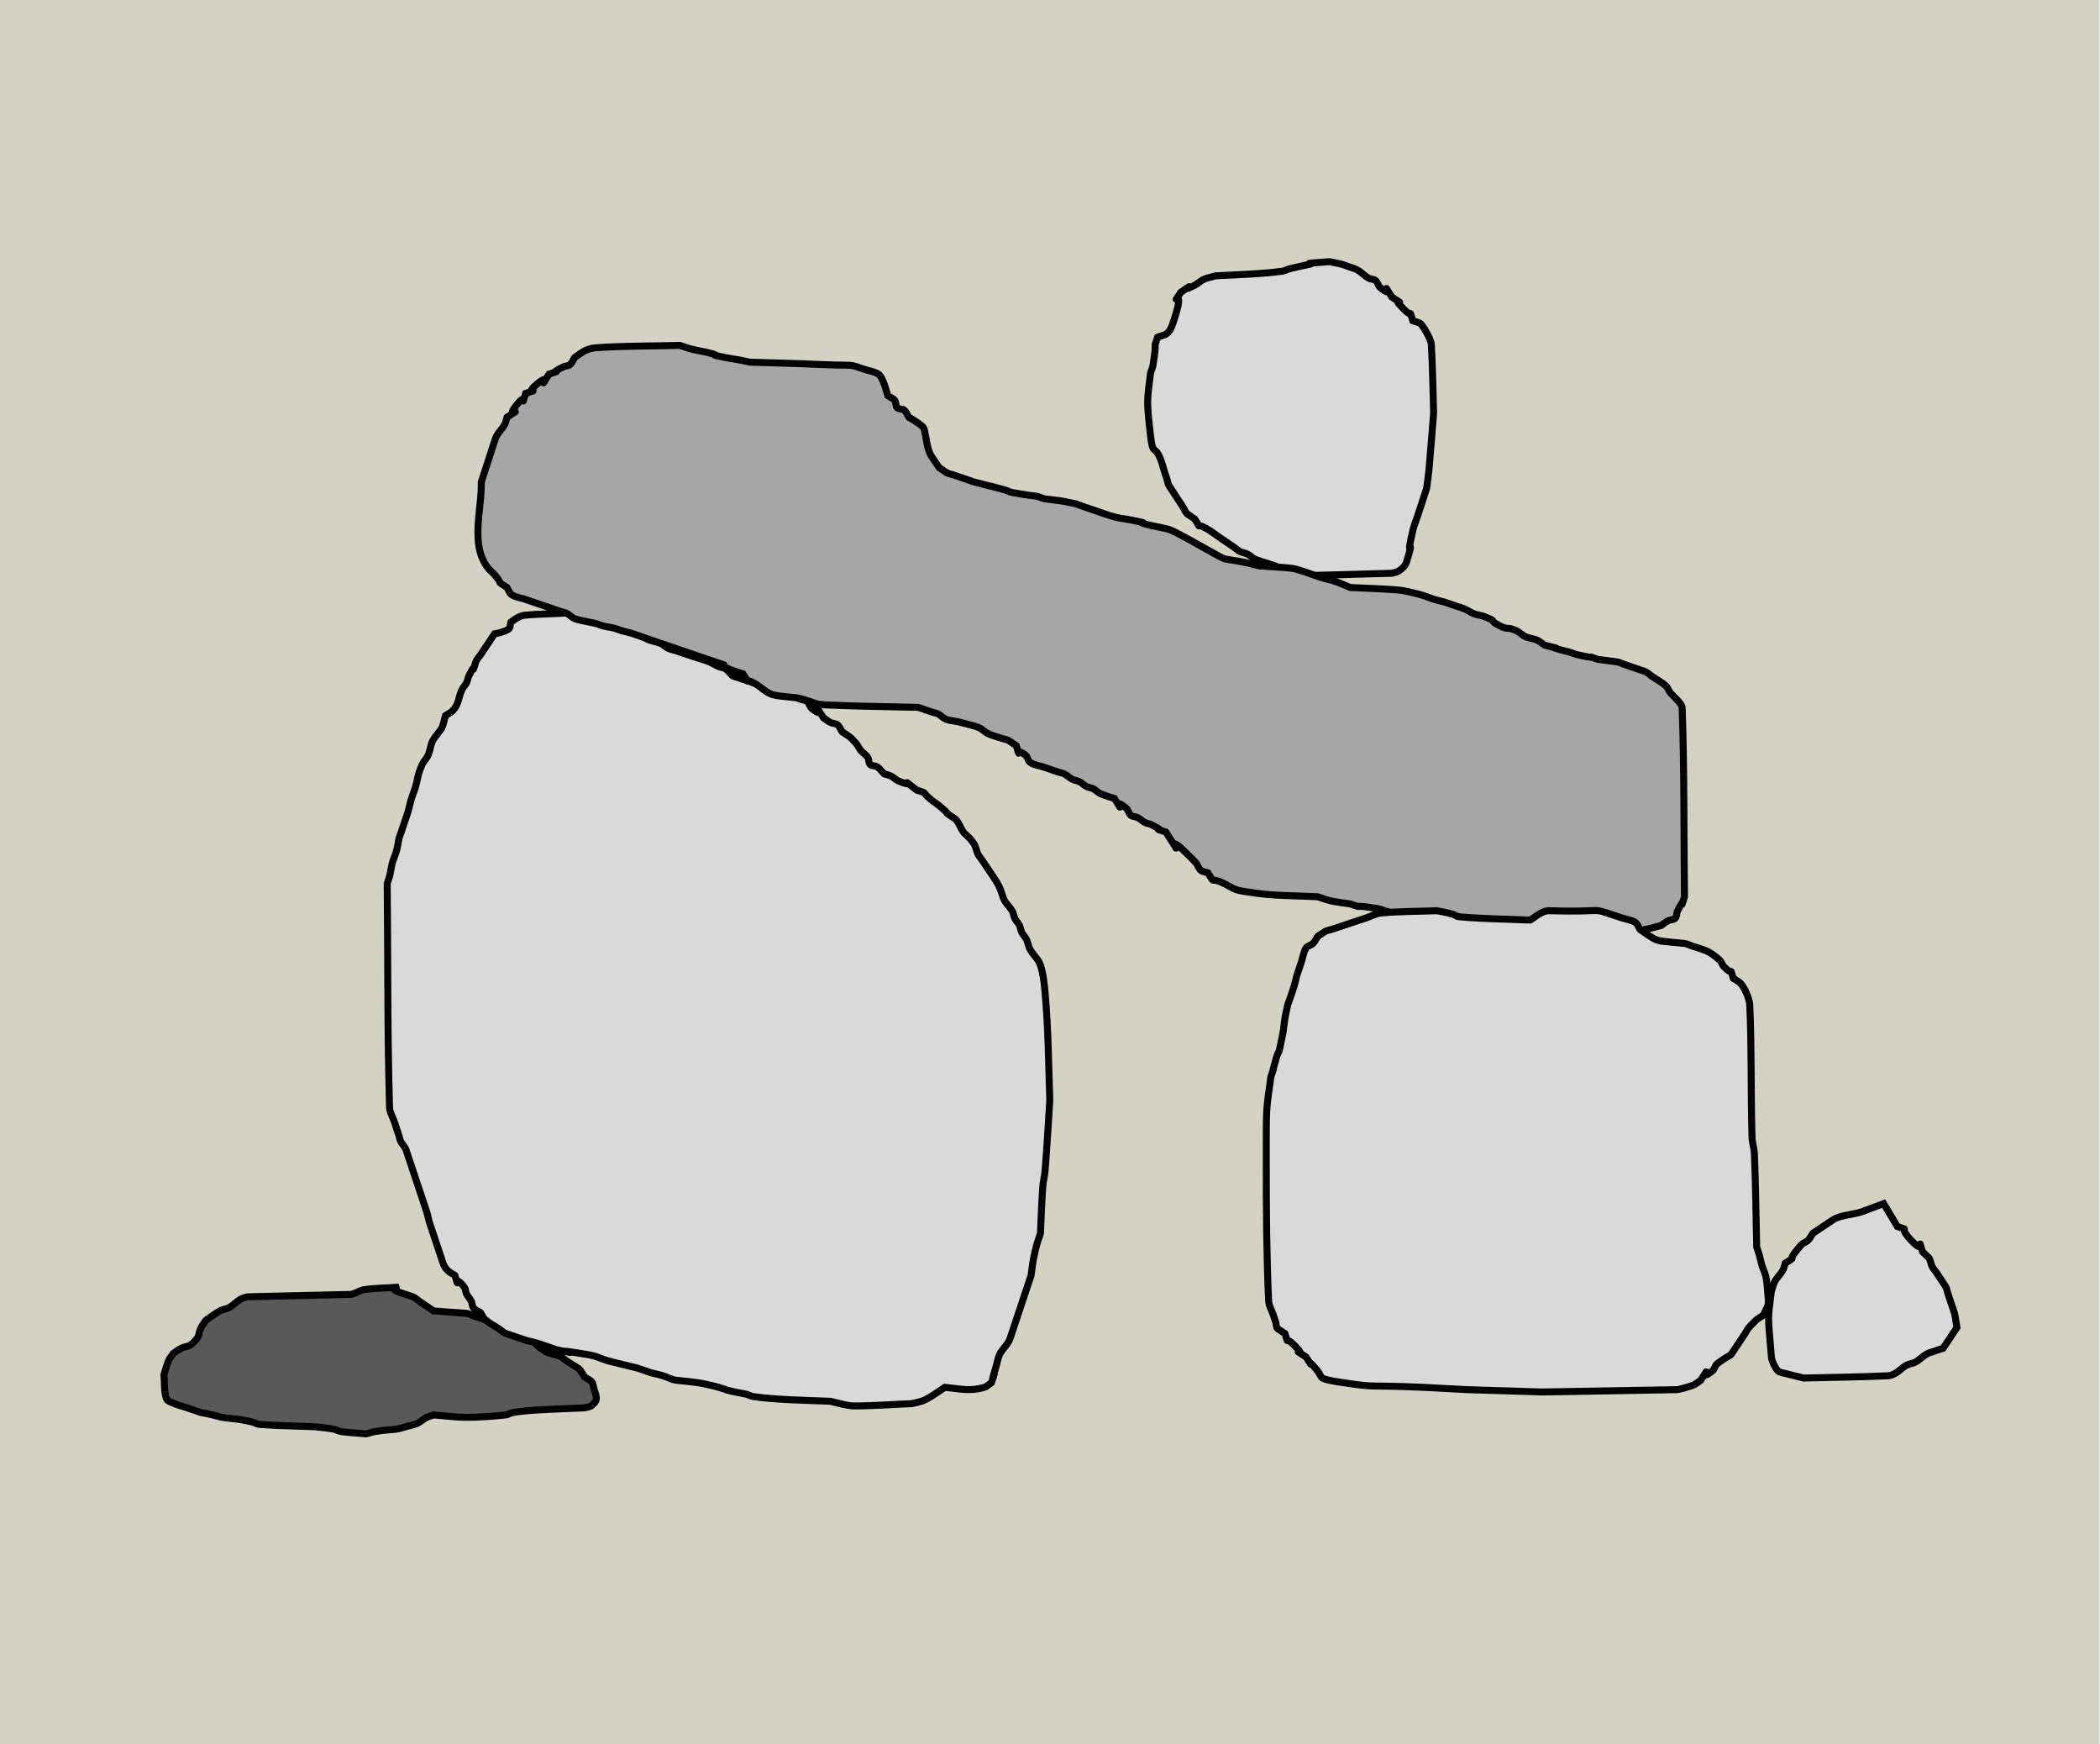 <svg width="301" height="250" xmlns="http://www.w3.org/2000/svg" xmlns:xlink="http://www.w3.org/1999/xlink" overflow="hidden"><defs><clipPath id="clip0"><path d="M0 0 301 0 301 250 0 250Z" fill-rule="evenodd" clip-rule="evenodd"/></clipPath></defs><g clip-path="url(#clip0)"><rect x="0" y="0" width="300.901" height="250" fill="#D3D3C3" transform="scale(1 1)"/><path d="M23.363 0.338 23.363 0.338C22.366 0.564 21.362 0.763 20.371 1.015 20.031 1.102 19.72 1.299 19.373 1.353 16.835 1.751 11.698 1.925 9.73 2.03 9.065 2.256 8.319 2.311 7.735 2.707 7.403 2.932 7.095 3.202 6.738 3.383 3.985 4.784 7.602 2.459 4.743 4.399 2.921 7.179 5.628 2.71 3.745 8.459 3.493 9.23 3.173 10.232 2.415 10.489L1.418 10.827C0.638 13.207 1.495 10.354 0.753 14.887 0.695 15.239 0.531 15.564 0.42 15.902-0.069 19.884-0.207 19.718 0.42 25.038 0.746 27.798 0.962 26.278 1.75 28.083 2.035 28.735 2.194 29.436 2.415 30.113L2.748 31.128C2.859 31.466 2.886 31.846 3.08 32.143L4.41 34.173 5.075 35.188C5.297 35.526 5.408 35.977 5.74 36.203L6.738 36.88C7.967 38.755 6.7 37.272 8.4 38.233 9.099 38.628 9.73 39.135 10.396 39.587L12.391 40.94C12.723 41.166 13.009 41.488 13.388 41.617 13.721 41.729 14.072 41.795 14.386 41.955 14.743 42.137 15.018 42.466 15.383 42.632 16.024 42.921 16.713 43.083 17.378 43.308L18.376 43.647C18.598 43.985 18.729 44.408 19.041 44.662 19.314 44.885 19.688 45 20.038 45 25.027 45 30.014 44.775 35.001 44.662 35.334 44.549 35.707 44.521 35.999 44.323 36.984 43.655 37.042 43.316 37.329 42.293 38.279 38.91 36.864 43.555 37.994 38.572 38.151 37.877 38.437 37.218 38.659 36.541L39.657 33.496 39.989 32.481C40.1 31.579 40.238 30.68 40.322 29.774 40.571 27.07 40.986 21.654 40.986 21.654 40.876 18.383 40.855 15.108 40.654 11.842 40.604 11.031 39.295 8.9 38.991 8.797L37.994 8.459C37.347 6.483 38.168 8.297 36.664 6.767 34.447 4.511 37.661 6.88 35.001 5.075 33.096 2.166 35.633 5.59 33.339 3.722 33.027 3.468 32.986 2.961 32.674 2.707 32.4 2.484 31.983 2.542 31.676 2.368 30.978 1.973 30.439 1.272 29.681 1.015 27.15 0.156 28.373 0.478 26.023 0 21.147 0.354 23.807 0.282 23.363 0.338Z" stroke="#000000" stroke-miterlimit="8" fill="#D9D9D9" fill-rule="evenodd" transform="matrix(1 0 -0 1 164.5 37.5)"/><path d="M33.322 0 33.322 0C31.767 0.113 30.198 0.104 28.657 0.339 27.962 0.445 27.36 1 26.657 1.016L11.996 1.355C11.663 1.468 11.303 1.52 10.996 1.694 10.296 2.089 9.757 2.791 8.997 3.048 8.664 3.161 8.304 3.214 7.997 3.387 7.297 3.782 5.998 4.742 5.998 4.742 5.776 5.081 5.511 5.394 5.331 5.758 4.789 6.86 5.287 6.82 4.332 7.79 3.377 8.761 3.417 8.255 2.333 8.806 1.974 8.989 1.666 9.258 1.333 9.484 1.111 9.823 0.829 10.128 0.666 10.5 0.381 11.153 0 12.532 0 12.532 0.111 13.661-0.02 14.843 0.333 15.919 0.46 16.306 0.967 16.431 1.333 16.597 1.975 16.887 2.666 17.048 3.332 17.274L4.332 17.613C6.118 18.218 4.585 17.745 6.998 18.29 7.445 18.391 7.879 18.553 8.33 18.629 9.214 18.779 10.111 18.829 10.996 18.968 11.556 19.055 12.113 19.167 12.662 19.306 13.003 19.393 13.312 19.619 13.662 19.645 16.323 19.846 18.993 19.871 21.659 19.984 22.548 20.097 23.444 20.16 24.325 20.323 24.671 20.387 24.977 20.611 25.325 20.661 26.539 20.838 27.768 20.887 28.99 21 29.434 20.887 29.87 20.732 30.323 20.661 33.052 20.235 32.676 20.587 34.655 19.984 35.328 19.779 36.069 19.703 36.654 19.306 37.946 18.431 37.274 18.758 38.653 18.29 40.208 18.403 41.759 18.629 43.318 18.629 45.21 18.629 47.101 18.482 48.983 18.29 49.333 18.255 49.636 18.01 49.983 17.952 50.975 17.784 51.978 17.679 52.982 17.613 55.423 17.453 57.869 17.387 60.312 17.274 60.646 17.161 61.038 17.159 61.312 16.936 62.339 16.101 61.954 15.664 61.645 14.565 61.549 14.221 61.532 13.827 61.312 13.548 61.062 13.23 60.646 13.097 60.312 12.871 59.202 11.178 59.979 12.081 57.647 10.5 57.313 10.274 57.027 9.951 56.647 9.823 55.981 9.597 55.232 9.541 54.648 9.145 54.315 8.919 53.956 8.728 53.648 8.468 53.286 8.161 53.06 7.684 52.648 7.452 52.034 7.105 51.277 7.094 50.649 6.774 50.205 6.548 49.773 6.296 49.316 6.097 48.993 5.956 48.631 5.918 48.317 5.758 45.148 4.148 50.476 6.151 45.318 4.403L44.318 4.065C43.985 3.952 43.669 3.751 43.318 3.726L38.653 3.387 36.654 2.032C36.321 1.806 36.034 1.484 35.654 1.355L33.655 0.677C32.445 0.267 33.377 0.113 33.322 0Z" stroke="#000000" stroke-miterlimit="8" fill="#595959" fill-rule="evenodd" transform="matrix(1 0 -0 1 23.5 184.5)"/><path d="M29.427 0 29.427 0C28.312 0.111 27.201 0.257 26.083 0.334 23.967 0.48 21.841 0.477 19.729 0.669 19.378 0.701 19.041 0.845 18.726 1.003 18.367 1.183 18.058 1.449 17.723 1.672 17.612 2.006 17.675 2.47 17.389 2.674 16.815 3.084 15.382 3.343 15.382 3.343L13.376 6.352C13.153 6.686 12.834 6.974 12.707 7.355 11.867 9.876 13 6.768 11.704 9.361 11.546 9.676 11.527 10.049 11.37 10.364 11.19 10.723 10.864 10.999 10.701 11.367 10.171 12.558 10.271 13.467 9.363 14.375 9.079 14.659 8.694 14.821 8.36 15.044 8.137 15.713 8.082 16.463 7.691 17.05 7.245 17.718 6.608 18.293 6.354 19.056 6.131 19.724 6.076 20.475 5.685 21.062 5.462 21.396 5.179 21.697 5.016 22.064 4.288 23.701 4.462 23.912 4.013 25.408 3.81 26.083 3.515 26.73 3.344 27.413 2.839 29.434 3.155 28.315 2.341 30.757L2.006 31.759C1.895 32.094 1.741 32.417 1.672 32.763 1.561 33.32 1.487 33.886 1.338 34.434 1.152 35.114 0.807 35.749 0.669 36.44 0.265 38.457 0.514 37.572 0 39.114 0.111 49.812 0.02 60.514 0.334 71.208 0.355 71.913 0.78 72.545 1.003 73.214L1.672 75.22C1.783 75.554 1.811 75.93 2.006 76.223 2.229 76.557 2.512 76.859 2.675 77.226L3.678 80.235 5.016 84.246 5.685 86.252C6.19 88.273 5.874 87.153 6.688 89.595L7.691 92.604C7.963 93.42 8.046 93.962 8.694 94.61 8.978 94.894 9.363 95.056 9.698 95.279 10.538 97.799 9.306 94.79 11.035 96.95 11.255 97.225 11.212 97.638 11.37 97.953 11.549 98.312 11.858 98.597 12.038 98.956 12.196 99.271 12.152 99.684 12.373 99.959 12.624 100.273 13.041 100.405 13.376 100.628 13.599 100.962 13.742 101.366 14.045 101.63 14.65 102.16 15.382 102.522 16.051 102.968 16.386 103.191 16.673 103.509 17.054 103.636L19.061 104.305C19.395 104.416 19.722 104.554 20.064 104.639 20.51 104.751 20.961 104.842 21.401 104.974 22.077 105.176 22.739 105.419 23.408 105.642 23.742 105.754 24.065 105.907 24.411 105.977 29.525 106.999 21.47 105.431 28.758 106.645 30.35 106.91 30.318 107.202 32.102 107.648L34.777 108.317C35.223 108.428 35.679 108.506 36.115 108.651 36.784 108.874 37.437 109.149 38.121 109.32 38.567 109.431 39.019 109.522 39.459 109.654 40.134 109.856 40.765 110.245 41.465 110.323 42.468 110.434 43.476 110.514 44.475 110.657 45.164 110.755 46.754 111.117 47.484 111.325 49.439 111.884 47.473 111.472 49.825 111.994 50.38 112.117 50.946 112.191 51.497 112.328 51.839 112.414 52.152 112.609 52.5 112.663 55.521 113.127 61.316 113.235 63.535 113.331 64.419 113.552 66.059 114 66.879 114 69.668 114 72.453 113.777 75.239 113.666 76.6 113.326 76.666 113.412 77.915 112.663 78.604 112.249 79.921 111.325 79.921 111.325 82.123 111.546 83.511 111.954 85.606 111.325 85.991 111.21 86.275 110.88 86.609 110.657 87.733 107.286 86.018 112.514 87.278 108.317 87.48 107.642 87.555 106.897 87.947 106.311 88.392 105.642 89.03 105.067 89.284 104.305L90.622 100.293 91.625 97.284 91.959 96.281 92.294 95.279C92.405 94.499 92.473 93.711 92.628 92.938 93.005 91.053 93.151 90.702 93.631 89.261 93.743 87.032 93.801 84.8 93.966 82.575 94.024 81.789 94.236 81.02 94.3 80.235 94.571 76.895 94.969 70.205 94.969 70.205 94.789 64.644 94.763 60.151 94.3 54.827 94.208 53.77 93.991 51.188 93.297 50.147 92.851 49.478 92.213 48.903 91.959 48.141 91.848 47.806 91.782 47.453 91.625 47.138 91.445 46.779 91.136 46.494 90.956 46.135 90.798 45.82 90.779 45.447 90.622 45.132 90.442 44.773 90.133 44.488 89.953 44.129 89.795 43.814 89.79 43.434 89.618 43.126 89.228 42.424 88.535 41.883 88.281 41.12 87.935 40.083 87.897 39.813 87.278 38.78L85.271 35.771C85.048 35.437 84.73 35.15 84.603 34.768 84.267 33.763 84.32 33.627 83.599 32.763 83.296 32.399 82.886 32.133 82.596 31.759 82.103 31.125 81.927 30.199 81.258 29.754 79.041 28.276 81.505 30.013 79.252 28.082 78.829 27.72 78.338 27.442 77.915 27.079 76.32 25.713 77.615 26.311 75.908 25.742 72.938 23.515 76.155 25.657 73.233 24.405 72.864 24.246 72.589 23.916 72.23 23.736 71.915 23.578 71.561 23.513 71.227 23.402 70.892 23.067 70.617 22.661 70.223 22.399 69.93 22.203 69.469 22.314 69.22 22.064 68.971 21.815 69.081 21.355 68.886 21.062 68.624 20.668 68.185 20.422 67.883 20.059 67.625 19.75 67.471 19.364 67.214 19.056 66.409 18.09 66.194 18.042 65.207 17.384 64.984 17.05 64.853 16.632 64.539 16.381 64.263 16.161 63.851 16.204 63.535 16.047 63.176 15.867 62.867 15.601 62.532 15.378 60.616 12.504 63.168 15.887 60.86 14.041 60.546 13.79 60.505 13.289 60.191 13.038 59.916 12.818 59.512 12.843 59.188 12.704 58.73 12.508 58.313 12.22 57.851 12.035 57.196 11.773 56.431 11.758 55.844 11.367 55.51 11.144 55.226 10.813 54.841 10.698 54.086 10.472 53.281 10.475 52.5 10.364L50.494 9.695 49.491 9.361C49.156 9.026 48.881 8.62 48.488 8.358 48.194 8.162 47.808 8.162 47.484 8.023 47.026 7.827 46.61 7.54 46.147 7.355 45.492 7.093 44.809 6.909 44.14 6.686L42.134 6.018 41.131 5.683C40.797 5.572 40.421 5.544 40.128 5.349 39.793 5.126 39.492 4.844 39.124 4.68 38.48 4.394 37.705 4.403 37.118 4.012 36.784 3.789 36.482 3.506 36.115 3.343 35.471 3.057 34.695 3.065 34.108 2.674 31.895 1.199 30.207 0.446 29.427 0Z" stroke="#000000" stroke-miterlimit="8" fill="#D9D9D9" fill-rule="evenodd" transform="matrix(1 0 -0 1 55.5 87.5)"/><path d="M101.95 27.83 101.95 27.83C101.057 27.372 100.193 26.85 99.271 26.456 98.756 26.235 96.681 25.877 96.257 25.768 93.704 25.113 97.045 25.724 93.913 25.081 92.103 24.71 92.12 24.873 90.565 24.394 89.888 24.186 89.225 23.936 88.555 23.707L86.546 23.02C86.211 22.905 85.888 22.747 85.541 22.676 82.985 22.152 84.432 22.405 81.188 21.989 79.263 21.331 80.918 21.828 77.84 21.302 75.031 20.822 77.194 21.184 75.16 20.615 74.272 20.366 73.374 20.157 72.481 19.928 70.457 19.408 71.579 19.733 69.133 18.897L68.128 18.553C67.793 18.439 67.417 18.41 67.124 18.21L66.119 17.523C65.121 15.987 64.798 15.882 64.445 14.43 64.306 13.864 64.248 13.279 64.11 12.712 64.024 12.361 64.025 11.938 63.775 11.682 63.206 11.098 61.766 10.307 61.766 10.307 61.542 9.964 61.41 9.535 61.096 9.277 60.82 9.05 60.341 9.189 60.091 8.933 59.842 8.677 59.977 8.185 59.756 7.902 59.505 7.58 59.087 7.444 58.752 7.215 58.641 6.873 58.083 4.553 57.412 4.123 56.814 3.739 56.073 3.665 55.403 3.436 52.897 2.579 54.321 2.969 49.375 2.749 45.916 2.594 42.455 2.52 38.994 2.405L37.32 2.061C36.652 1.937 35.977 1.855 35.311 1.718 32.179 1.075 35.52 1.686 32.967 1.031 32.414 0.889 31.848 0.814 31.292 0.687 30.031 0.4 30.067 0.383 28.948 0 24.93 0.114 20.903 0.05 16.893 0.344 16.189 0.395 15.471 0.629 14.883 1.031L13.879 1.718C13.656 2.061 13.524 2.491 13.209 2.749 12.934 2.975 12.52 2.93 12.204 3.092 9.608 4.424 12.72 3.259 10.195 4.123 8.276 7.077 10.832 3.601 8.521 5.497 6.357 7.273 9.372 6.008 6.847 6.872 6.005 9.462 7.238 6.369 5.507 8.589 3.658 10.96 7.047 8.338 4.168 10.307 4.056 10.651 4.004 11.021 3.833 11.338 3.442 12.06 2.748 12.616 2.493 13.4L1.489 16.492 0.819 18.553 0.484 19.584C0.597 23.397-1.2 28.643 1.489 31.953 1.792 32.326 2.19 32.61 2.493 32.984 3.889 34.702 2.326 33.442 4.168 34.702 4.391 35.045 4.496 35.513 4.837 35.732 5.436 36.116 6.177 36.19 6.847 36.419L10.865 37.794 11.87 38.137C12.204 38.252 12.581 38.28 12.874 38.481 13.209 38.71 13.509 39.005 13.879 39.168 14.36 39.38 16.511 39.757 16.893 39.855 17.235 39.943 17.555 40.111 17.897 40.199 18.45 40.34 19.02 40.401 19.572 40.542 19.914 40.63 20.237 40.786 20.576 40.886 21.019 41.016 21.475 41.094 21.916 41.23 22.592 41.438 23.255 41.688 23.925 41.917L26.939 42.947 33.971 45.352C37.635 46.605 32.086 44.607 35.98 46.383 36.626 46.677 37.99 47.07 37.99 47.07 39.227 48.975 37.951 47.468 39.664 48.445 40.897 49.147 41.379 49.94 42.678 50.163 43.675 50.333 44.687 50.392 45.692 50.506 46.138 50.621 46.589 50.72 47.031 50.85 48.385 51.246 48.256 51.455 50.045 51.537 54.396 51.735 58.752 51.766 63.105 51.88L65.114 52.568C65.449 52.682 65.825 52.71 66.119 52.911 66.454 53.14 66.747 53.453 67.124 53.598 67.656 53.803 68.242 53.815 68.798 53.942 69.247 54.044 69.697 54.15 70.137 54.285 70.814 54.493 71.559 54.571 72.147 54.973 72.481 55.202 72.784 55.492 73.151 55.66 73.796 55.954 74.491 56.118 75.16 56.347 75.495 56.461 75.871 56.49 76.165 56.691L77.17 57.378C77.9 59.627 76.886 57.419 78.509 58.752 78.823 59.01 78.838 59.564 79.179 59.783 79.778 60.167 80.518 60.241 81.188 60.47L82.193 60.813 83.197 61.157C83.532 61.272 83.908 61.3 84.202 61.501 84.537 61.73 84.847 62.003 85.207 62.188 85.522 62.35 85.896 62.369 86.211 62.531 86.571 62.716 86.856 63.034 87.216 63.218 87.532 63.38 87.905 63.4 88.221 63.562 88.581 63.747 88.857 64.082 89.225 64.249 89.87 64.543 91.234 64.936 91.234 64.936 93.154 67.89 90.598 64.414 92.909 66.311 93.223 66.569 93.264 67.084 93.579 67.341 93.854 67.568 94.267 67.523 94.583 67.685 94.943 67.87 95.228 68.188 95.588 68.372 95.903 68.534 96.277 68.554 96.592 68.716 99.189 70.048 96.076 68.883 98.602 69.746 102.174 75.244 97.485 68.601 101.95 73.182 102.285 73.526 102.652 73.84 102.955 74.213 103.213 74.53 103.31 74.986 103.625 75.244 103.9 75.47 104.294 75.473 104.629 75.587 105.918 77.57 104.519 75.874 107.308 77.305 107.755 77.534 108.174 77.83 108.648 77.992 109.188 78.177 109.759 78.247 110.322 78.336 114.078 78.929 115.823 78.811 120.368 79.023 121.229 79.317 121.787 79.538 122.712 79.71 123.489 79.855 124.275 79.939 125.056 80.054 127.412 80.859 124.589 79.974 129.075 80.741 129.423 80.8 129.74 80.985 130.079 81.085 130.522 81.214 130.976 81.298 131.419 81.428 131.758 81.528 132.077 81.701 132.424 81.772 135.708 82.446 140.435 82.348 143.14 82.459 145.418 82.751 146.809 82.953 149.167 83.146 150.84 83.283 152.516 83.375 154.19 83.49 154.637 83.604 155.07 83.833 155.53 83.833 167.327 83.833 164.289 84.507 169.594 83.146 169.929 82.917 170.239 82.644 170.599 82.459 170.915 82.297 171.354 82.371 171.604 82.115 171.853 81.859 171.781 81.409 171.939 81.085 173.237 78.421 172.101 81.614 172.943 79.023 172.832 69.976 172.931 60.923 172.608 51.88 172.589 51.345 171.148 50.083 170.934 49.819 170.676 49.502 170.567 49.06 170.264 48.788 169.658 48.244 168.925 47.872 168.255 47.414 167.92 47.185 167.632 46.857 167.25 46.727L165.241 46.04 164.236 45.696C163.902 45.581 163.582 45.397 163.232 45.352L160.553 45.009C158.291 44.235 161.075 45.128 157.539 44.322 157.194 44.243 156.874 44.078 156.534 43.978 156.092 43.848 155.637 43.764 155.195 43.635 151.832 42.649 157.038 44.022 152.851 42.947 152.516 42.718 152.214 42.428 151.846 42.26 151.201 41.966 150.424 41.975 149.837 41.573 149.502 41.344 149.202 41.048 148.832 40.886 147.33 40.225 147.792 40.867 146.488 40.199 144.545 39.202 146.492 39.728 144.144 38.824 143.713 38.659 143.236 38.647 142.805 38.481 142.337 38.301 141.929 37.984 141.465 37.794 140.81 37.525 140.126 37.336 139.456 37.106 139.121 36.992 138.794 36.851 138.451 36.763 138.005 36.648 137.553 36.555 137.112 36.419 136.436 36.211 135.788 35.908 135.103 35.732 133.97 35.442 132.94 35.139 131.754 35.045 129.525 34.869 127.289 34.816 125.056 34.702 124.172 34.338 123.296 33.94 122.377 33.671 121.935 33.541 121.479 33.463 121.038 33.327 120.362 33.119 119.698 32.869 119.029 32.64 118.694 32.526 118.367 32.384 118.024 32.296 117.578 32.182 117.142 32.005 116.685 31.953 115.127 31.775 113.559 31.724 111.996 31.609 110.563 31.242 110.541 31.213 108.983 30.922 108.315 30.797 107.636 30.73 106.973 30.578 106.629 30.5 102.787 28.288 101.95 27.83Z" stroke="#000000" stroke-miterlimit="8" fill="#A6A6A6" fill-rule="evenodd" transform="matrix(1 0 -0 1 68.5 49.5)"/><path d="M37.827 1.365 37.827 1.365C35.037 1.253 32.244 1.204 29.458 1.03 26.177 0.825 28.126 0.864 26.111 0.36 25.559 0.222 24.995 0.137 24.437 0.025 21.759 0.137 19.07 0.093 16.403 0.36 15.701 0.43 15.064 0.807 14.395 1.03L13.39 1.365 10.378 2.369 9.374 2.704C9.039 2.816 8.663 2.843 8.369 3.039L7.365 3.708C7.142 4.043 6.98 4.428 6.696 4.713 6.411 4.997 5.905 5.041 5.691 5.383 5.317 5.981 5.245 6.722 5.022 7.392L4.687 8.396C4.576 8.731 4.438 9.058 4.352 9.401 4.241 9.847 4.15 10.299 4.018 10.74 3.815 11.416 3.571 12.079 3.348 12.749 3.237 13.084 3.083 13.407 3.014 13.753 2.902 14.311 2.772 14.866 2.679 15.427 2.549 16.206 2.499 16.997 2.344 17.771 1.548 21.75 1.981 19.209 1.34 21.454 0.499 24.397 1.473 21.39 0.67 23.798-0.053 28.863 0.001 27.881 0.001 36.187 0.001 42.773 0.032 49.363 0.336 55.942 0.368 56.647 0.782 57.281 1.005 57.951L1.34 58.955C1.451 59.29 1.381 59.764 1.675 59.96L2.679 60.629C3.33 62.585 2.504 60.789 4.018 62.303 6.249 64.536 3.014 62.192 5.691 63.978 7.354 66.472 5.217 63.408 7.365 65.987 7.623 66.296 7.72 66.74 8.035 66.991 8.468 67.338 11.027 67.658 11.047 67.661 15.995 68.422 14.055 67.966 22.428 68.33L28.788 68.665 39.5 69 58.915 68.665C59.144 68.658 60.931 68.159 61.258 67.996 61.618 67.816 61.928 67.549 62.263 67.326 64.181 64.447 61.626 67.835 63.936 65.987 64.25 65.735 64.303 65.247 64.606 64.982 65.211 64.452 66.614 63.643 66.614 63.643L68.623 60.629C68.846 60.294 69.008 59.909 69.292 59.625 70.581 58.336 69.902 58.883 71.3 57.951 71.524 57.281 72.04 56.644 71.97 55.942 71.858 54.826 71.842 53.696 71.635 52.593 71.505 51.9 71.137 51.269 70.966 50.584 70.545 48.903 70.776 49.682 70.296 48.241 70.185 43.776 70.151 39.309 69.962 34.847 69.928 34.059 69.651 33.292 69.627 32.504 69.428 26.144 69.595 19.774 69.292 13.418 69.259 12.722 68.579 11.031 67.953 10.405 67.669 10.12 67.284 9.959 66.949 9.735 66.297 7.78 67.124 9.576 65.61 8.061 65.325 7.777 65.243 7.322 64.94 7.057 63.343 5.659 62.82 5.68 60.923 5.048 60.589 4.936 60.27 4.748 59.919 4.713L56.572 4.378C56.237 4.267 55.876 4.215 55.568 4.043 54.864 3.652 53.559 2.704 53.559 2.704 53.336 2.369 53.231 1.913 52.89 1.699 52.291 1.325 51.551 1.253 50.881 1.03L49.877 0.695C46.263-0.51 48.922 0.273 40.504 0.025 39.501-0.004 38.273 1.141 37.827 1.365Z" stroke="#000000" stroke-miterlimit="8" fill="#D9D9D9" fill-rule="evenodd" transform="matrix(1 0 -0 1 181.5 130.5)"/><path d="M16.489 0 16.489 0 13.863 0.987C13.538 1.105 13.214 1.232 12.879 1.316 11.892 1.563 10.114 1.738 9.269 2.303L7.299 3.618 6.315 4.276C6.096 4.605 5.937 4.984 5.658 5.263 5.38 5.543 4.934 5.623 4.674 5.921 1.994 8.991 4.592 7.072 2.377 8.553 2.267 8.882 2.216 9.236 2.048 9.539 1.665 10.231 0.985 10.763 0.736 11.513L0.407 12.5C-0.142 16.907-0.129 15.584 0.407 22.039 0.45 22.55 1.012 23.708 1.392 24.013 1.662 24.23 2.041 24.258 2.377 24.342L5.002 25C9.05 24.89 13.101 24.874 17.145 24.671 17.491 24.654 17.827 24.51 18.13 24.342 18.819 23.958 19.351 23.276 20.099 23.026 20.427 22.917 20.781 22.866 21.084 22.697 21.773 22.313 22.304 21.631 23.053 21.381L25.022 20.724 26.335 18.75 26.991 17.763C26.549 15.105 26.873 16.422 26.006 13.816L25.678 12.829C25.569 12.5 25.542 12.131 25.35 11.842L24.037 9.868C23.819 9.539 23.506 9.257 23.381 8.882 22.906 7.453 23.297 8.14 22.068 6.908 21.193 4.276 22.506 7.346 20.755 5.592 18.122 2.953 20.686 4.034 18.458 3.289L16.489 0Z" stroke="#000000" stroke-miterlimit="8" fill="#D9D9D9" fill-rule="evenodd" transform="matrix(1 0 -0 1 253.5 172.5)"/></g></svg>